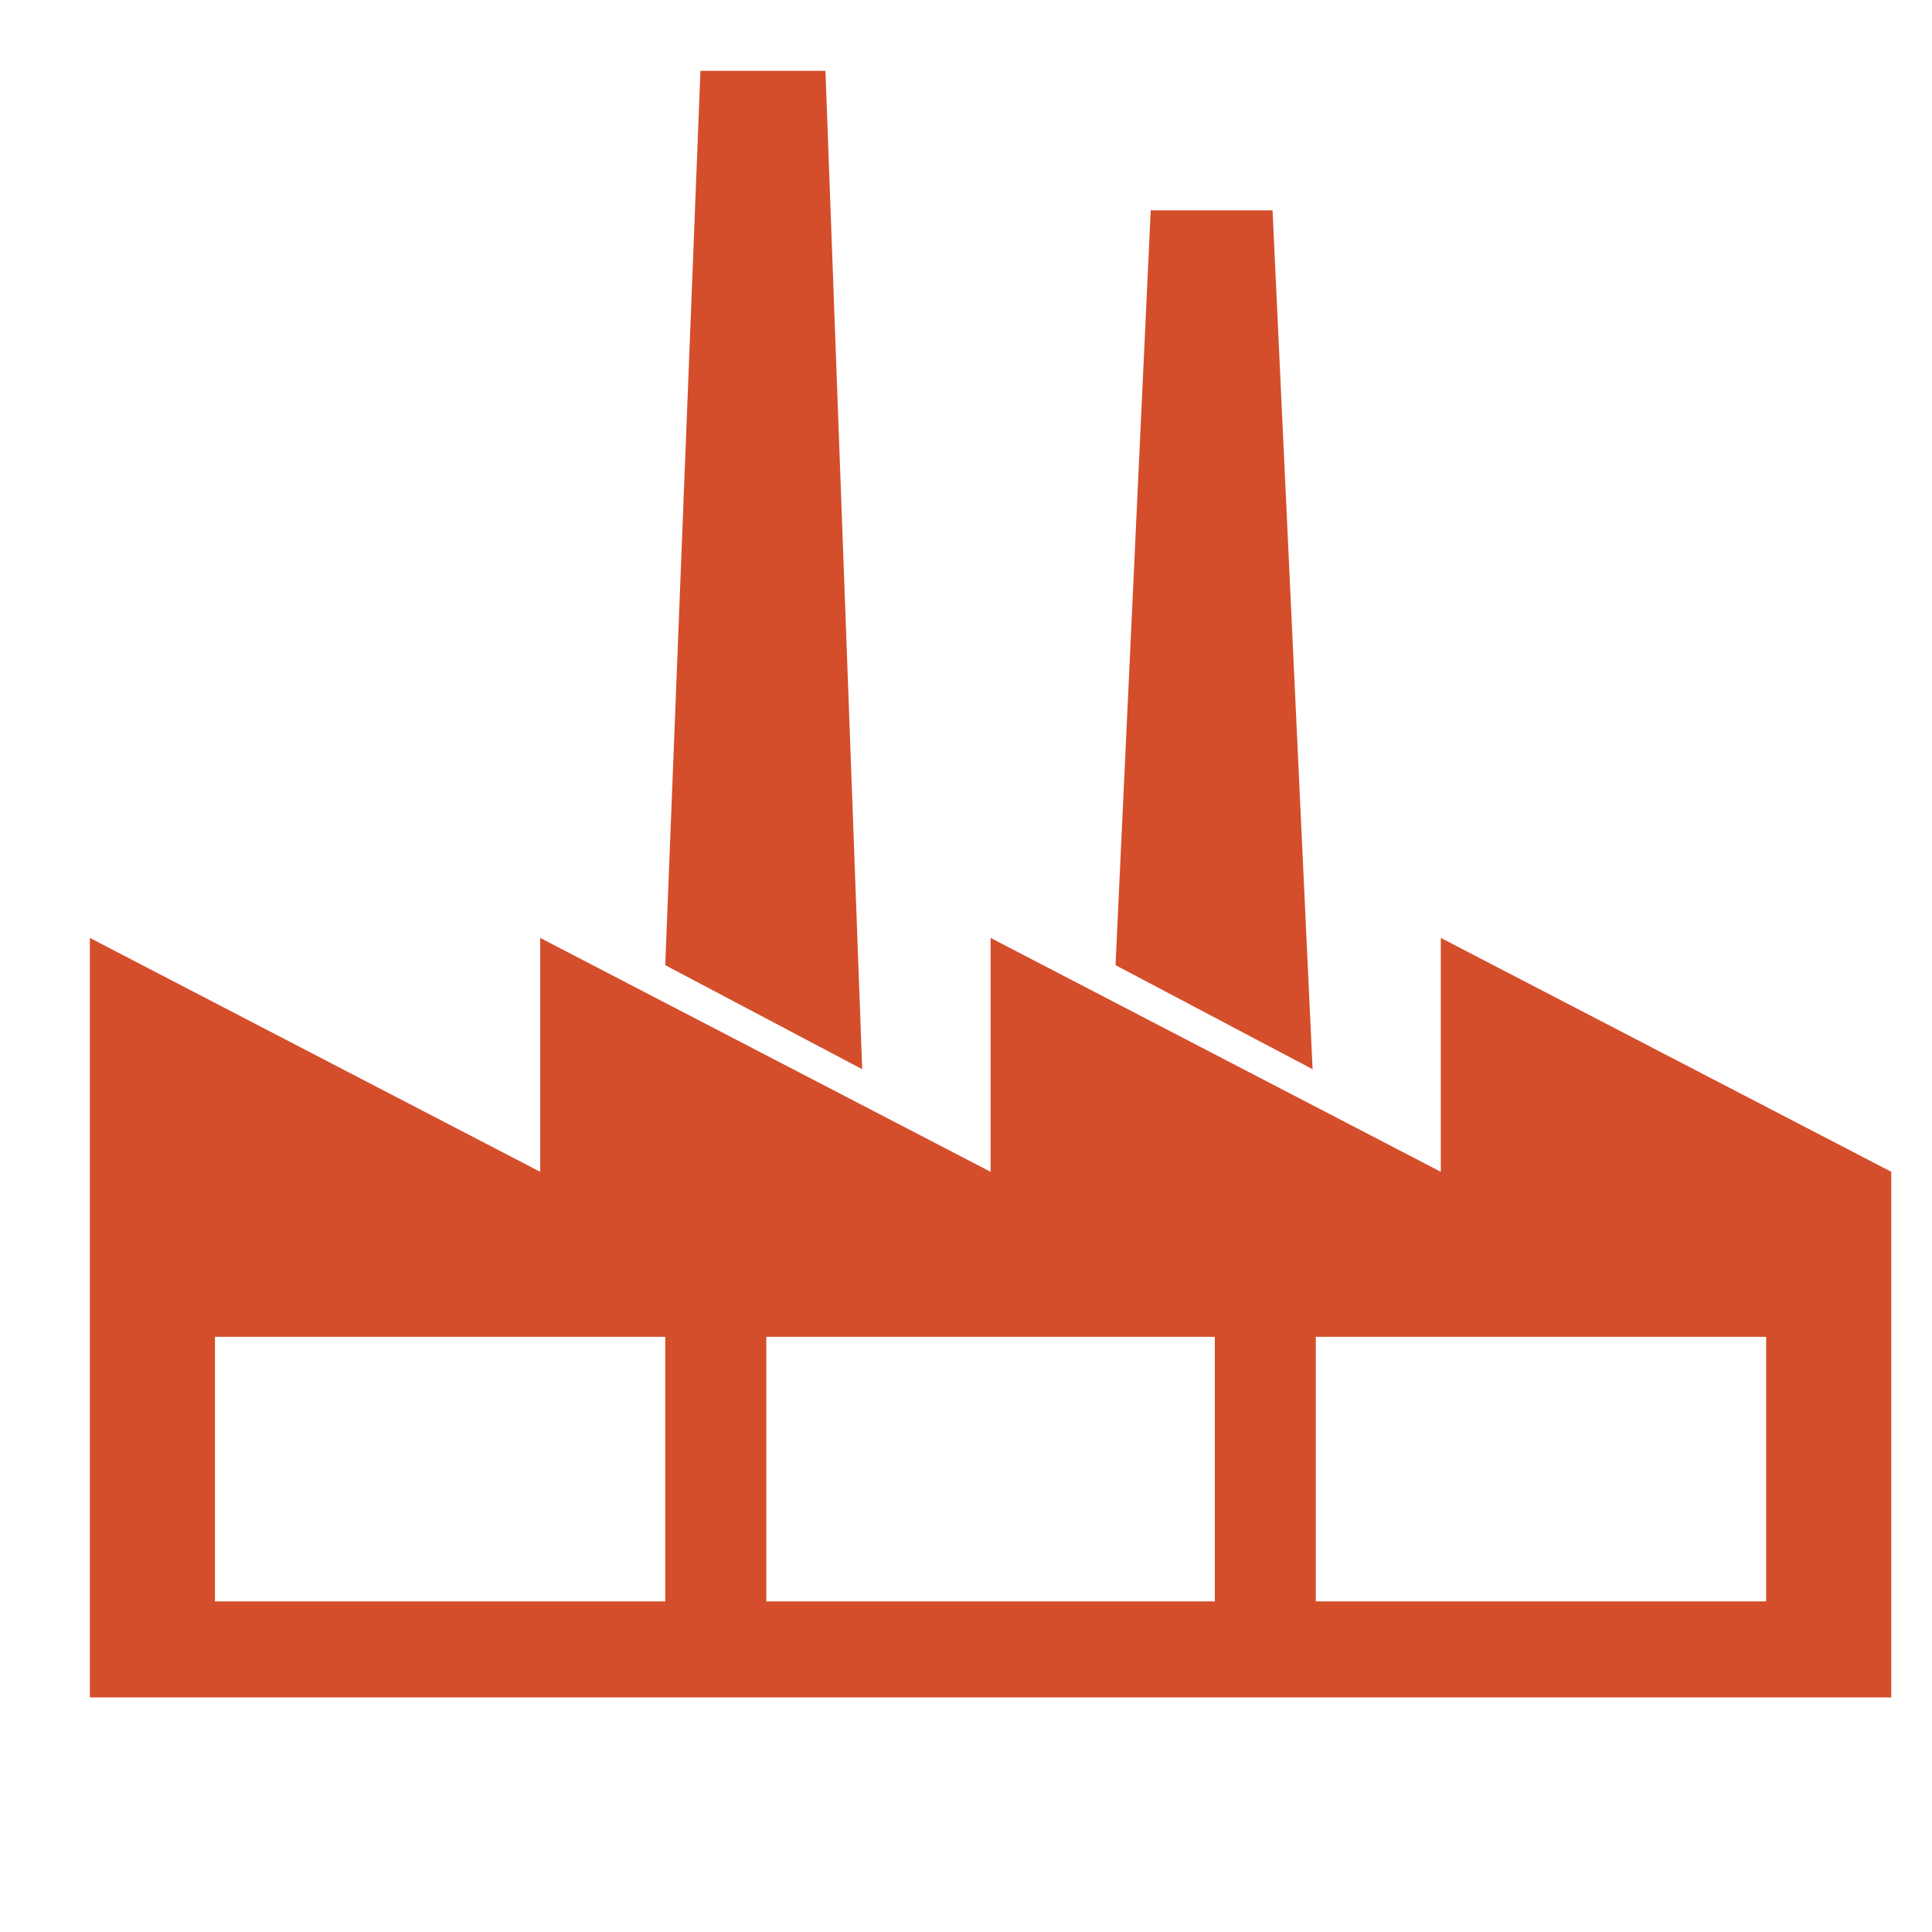 <svg height="512" viewBox="0 0 512 512" width="512" xmlns="http://www.w3.org/2000/svg">
 <path d="m381.836 248.559v61.983l-119.317-61.983v61.983l-119.358-61.983v61.983l-119.347-61.983v201.278h477.389v-139.305l-119.368-61.973zm-205.537 175.821h-119.326v-70.103h119.326zm145.653 0h-118.876v-70.103h118.866v70.103zm146.095 0h-119.347v-70.103h119.347z" fill="#d44e2b"/>
 <path d="m337.24 55.74h-32.286l-9.329 200.038 52.224 27.577z" fill="#d44e2b"/>
 <path d="m218.753 18.773h-33.126l-9.328 237.005 52.194 27.577z" fill="#d44e2b"/>
</svg>
